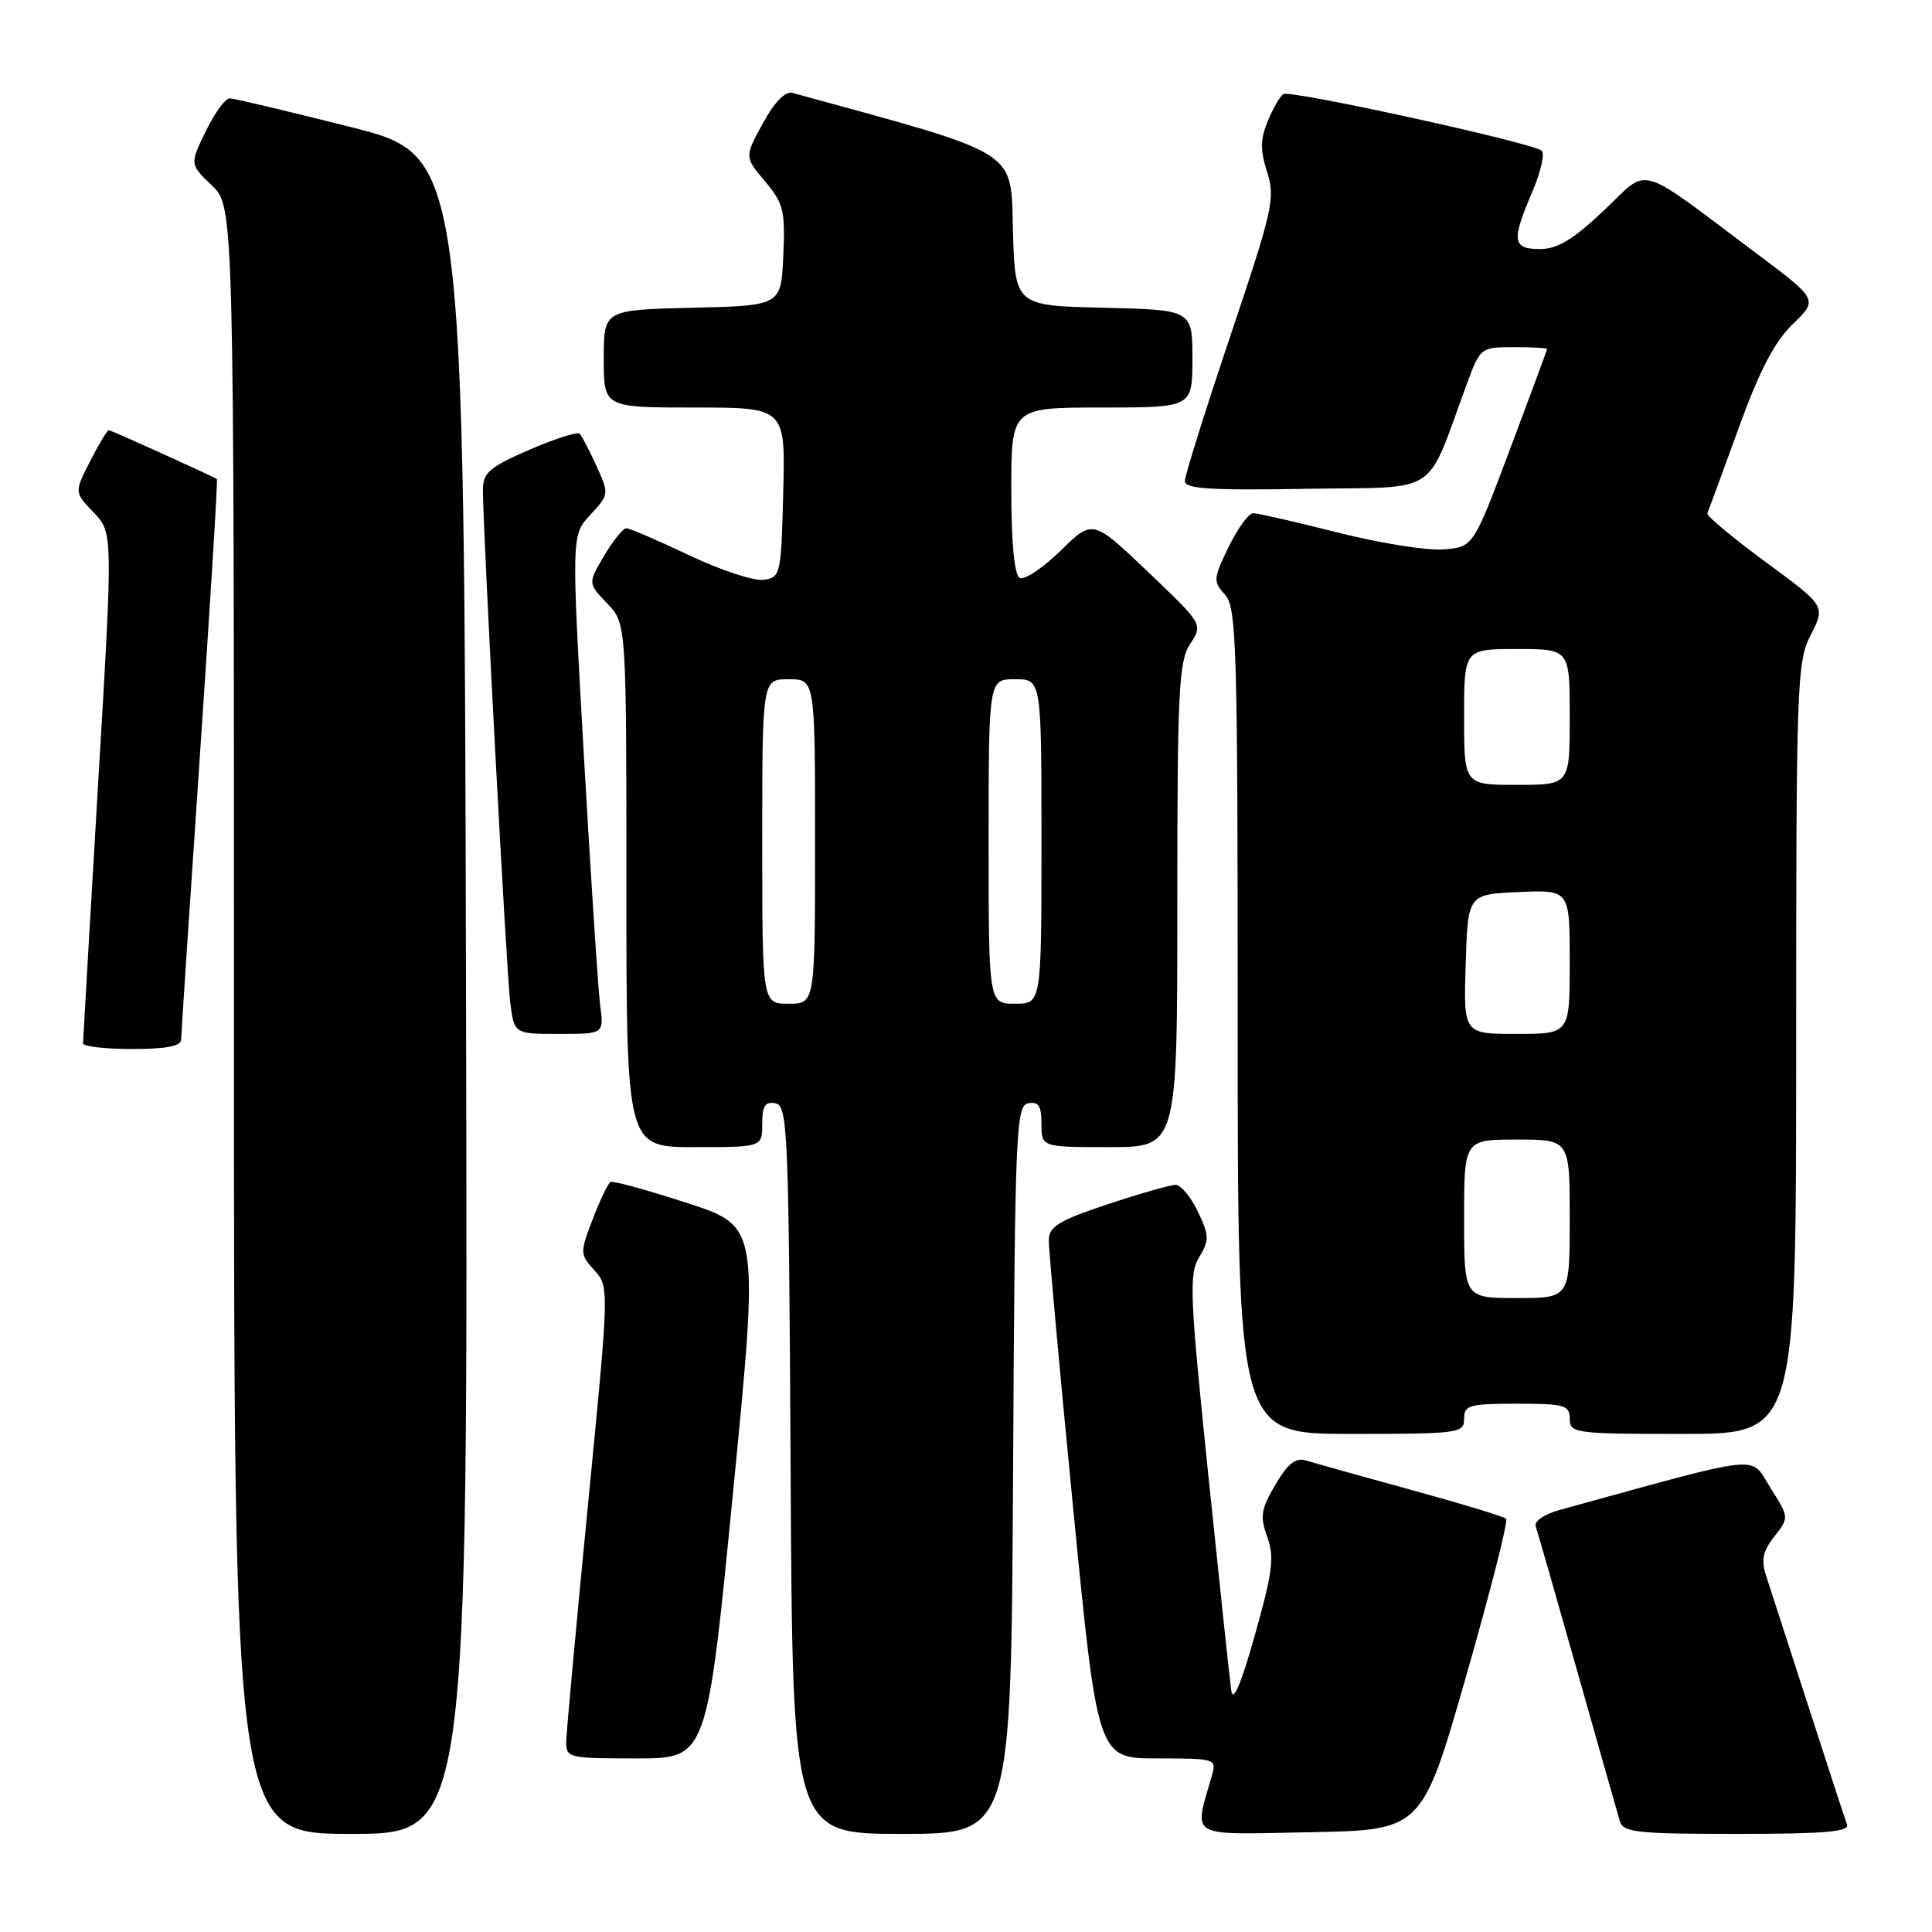 <?xml version="1.0" encoding="UTF-8" standalone="no"?>
<!DOCTYPE svg PUBLIC "-//W3C//DTD SVG 1.1//EN" "http://www.w3.org/Graphics/SVG/1.1/DTD/svg11.dtd" >
<svg xmlns="http://www.w3.org/2000/svg" xmlns:xlink="http://www.w3.org/1999/xlink" version="1.1" viewBox="0 0 256 256">
 <g >
 <path fill="currentColor"
d=" M 61.75 131.81 C 61.50 20.63 61.50 20.63 46.50 16.84 C 38.25 14.76 31.03 13.04 30.45 13.03 C 29.87 13.01 28.44 14.97 27.27 17.38 C 25.14 21.76 25.14 21.76 28.07 24.57 C 31.00 27.37 31.00 27.37 31.00 135.19 C 31.00 243.00 31.00 243.00 46.50 243.00 C 62.01 243.00 62.01 243.00 61.75 131.81 Z  M 134.24 194.76 C 134.48 149.74 134.62 146.50 136.25 146.19 C 137.61 145.93 138.00 146.54 138.00 148.93 C 138.00 152.00 138.00 152.00 147.00 152.00 C 156.00 152.00 156.00 152.00 156.00 119.96 C 156.00 91.47 156.19 87.64 157.70 85.33 C 159.41 82.73 159.41 82.73 152.10 75.76 C 144.79 68.79 144.79 68.79 140.49 73.01 C 138.12 75.33 135.69 76.93 135.09 76.56 C 134.41 76.14 134.00 71.78 134.00 64.94 C 134.00 54.00 134.00 54.00 146.00 54.00 C 158.00 54.00 158.00 54.00 158.00 47.53 C 158.00 41.06 158.00 41.06 146.25 40.78 C 134.50 40.50 134.50 40.50 134.22 30.49 C 133.91 19.70 135.40 20.63 105.00 12.31 C 104.04 12.05 102.63 13.50 101.08 16.35 C 98.65 20.80 98.65 20.80 101.37 24.03 C 103.82 26.94 104.06 27.91 103.79 33.88 C 103.50 40.50 103.50 40.50 91.75 40.78 C 80.00 41.06 80.00 41.06 80.00 47.53 C 80.00 54.00 80.00 54.00 92.03 54.00 C 104.07 54.00 104.07 54.00 103.78 65.25 C 103.51 76.16 103.43 76.51 101.18 76.83 C 99.91 77.01 95.47 75.55 91.33 73.58 C 87.18 71.61 83.43 70.00 82.99 70.00 C 82.56 70.00 81.23 71.64 80.05 73.64 C 77.90 77.29 77.90 77.29 80.45 79.95 C 83.00 82.61 83.00 82.61 83.00 117.30 C 83.00 152.00 83.00 152.00 92.00 152.00 C 101.00 152.00 101.00 152.00 101.00 148.93 C 101.00 146.54 101.39 145.93 102.75 146.19 C 104.38 146.50 104.52 149.74 104.76 194.76 C 105.02 243.00 105.02 243.00 119.50 243.00 C 133.98 243.00 133.98 243.00 134.24 194.76 Z  M 194.26 222.13 C 197.47 210.93 199.86 201.53 199.57 201.24 C 199.29 200.96 193.63 199.24 187.00 197.42 C 180.38 195.61 174.11 193.85 173.09 193.53 C 171.70 193.09 170.68 193.88 169.00 196.72 C 167.08 199.97 166.93 200.93 167.92 203.65 C 168.88 206.32 168.63 208.33 166.28 216.65 C 164.44 223.19 163.38 225.66 163.15 224.00 C 162.95 222.62 161.58 209.70 160.09 195.29 C 157.65 171.60 157.53 168.83 158.90 166.58 C 160.26 164.33 160.24 163.73 158.72 160.54 C 157.79 158.59 156.46 157.00 155.77 157.00 C 155.08 157.00 151.02 158.16 146.75 159.58 C 140.29 161.73 138.99 162.52 138.97 164.33 C 138.95 165.52 140.40 181.46 142.19 199.75 C 145.44 233.00 145.44 233.00 153.34 233.00 C 161.05 233.00 161.22 233.05 160.59 235.25 C 158.19 243.69 157.14 243.08 173.58 242.78 C 188.42 242.50 188.42 242.50 194.26 222.13 Z  M 244.74 241.75 C 244.48 241.06 242.16 233.97 239.59 226.00 C 237.01 218.03 234.51 210.28 234.02 208.80 C 233.33 206.70 233.58 205.54 235.11 203.59 C 237.08 201.08 237.08 201.08 234.57 197.11 C 231.82 192.76 234.15 192.52 206.79 200.04 C 204.61 200.64 203.25 201.56 203.50 202.28 C 203.73 202.95 206.21 211.60 209.01 221.50 C 211.81 231.40 214.33 240.29 214.62 241.25 C 215.08 242.82 216.71 243.00 230.17 243.00 C 241.79 243.00 245.11 242.72 244.74 241.75 Z  M 97.13 197.75 C 100.59 162.50 100.59 162.50 91.04 159.40 C 85.80 157.69 81.23 156.44 80.90 156.62 C 80.57 156.79 79.51 159.01 78.54 161.54 C 76.83 166.01 76.84 166.20 78.76 168.32 C 80.73 170.49 80.73 170.59 77.90 199.50 C 76.34 215.45 75.05 229.51 75.03 230.75 C 75.00 232.93 75.31 233.00 84.34 233.00 C 93.68 233.00 93.68 233.00 97.13 197.75 Z  M 194.00 188.00 C 194.00 186.19 194.67 186.00 201.00 186.00 C 207.33 186.00 208.00 186.19 208.00 188.00 C 208.00 189.91 208.67 190.00 223.00 190.00 C 238.00 190.00 238.00 190.00 238.00 138.96 C 238.00 90.39 238.09 87.74 239.94 84.11 C 241.89 80.30 241.89 80.30 233.93 74.45 C 229.55 71.23 226.09 68.33 226.23 68.01 C 226.38 67.68 228.23 62.65 230.35 56.81 C 233.13 49.12 235.11 45.31 237.55 42.95 C 240.91 39.70 240.91 39.70 232.70 33.55 C 216.57 21.47 218.68 22.06 212.51 27.90 C 208.44 31.75 206.37 33.00 204.06 33.00 C 200.39 33.00 200.25 31.92 203.04 25.42 C 204.15 22.81 204.72 20.35 204.29 19.97 C 203.13 18.93 170.99 11.89 170.06 12.46 C 169.62 12.74 168.69 14.34 167.99 16.03 C 166.99 18.45 166.97 19.89 167.90 22.80 C 169.00 26.24 168.66 27.78 163.04 44.47 C 159.72 54.35 157.00 63.03 157.00 63.74 C 157.00 64.78 160.38 64.99 173.12 64.77 C 191.14 64.47 188.76 66.04 194.41 50.75 C 196.14 46.07 196.23 46.00 200.58 46.00 C 203.01 46.00 205.00 46.11 204.99 46.25 C 204.99 46.39 202.78 52.35 200.09 59.50 C 195.21 72.50 195.21 72.50 191.24 72.80 C 189.05 72.97 182.74 71.95 177.20 70.55 C 171.67 69.15 166.65 68.00 166.06 68.00 C 165.46 68.00 164.00 70.01 162.80 72.47 C 160.76 76.67 160.73 77.05 162.32 78.80 C 163.85 80.49 164.00 85.48 164.00 135.33 C 164.00 190.00 164.00 190.00 179.00 190.00 C 193.33 190.00 194.00 189.91 194.00 188.00 Z  M 24.00 137.75 C 24.01 137.06 25.13 120.11 26.49 100.07 C 27.85 80.03 28.87 63.57 28.74 63.48 C 28.06 63.04 14.72 57.00 14.41 57.00 C 14.21 57.00 13.10 58.85 11.94 61.11 C 9.84 65.23 9.84 65.23 12.41 67.91 C 14.98 70.59 14.98 70.59 12.99 104.04 C 11.90 122.44 11.01 137.84 11.00 138.25 C 11.00 138.66 13.92 139.00 17.50 139.00 C 22.03 139.00 24.00 138.62 24.00 137.75 Z  M 79.53 133.25 C 79.26 131.19 78.29 116.32 77.37 100.21 C 75.71 70.91 75.71 70.91 78.23 68.21 C 80.71 65.53 80.72 65.46 79.04 61.75 C 78.10 59.69 77.10 57.76 76.80 57.47 C 76.51 57.18 73.51 58.14 70.14 59.60 C 64.87 61.88 64.00 62.63 63.99 64.88 C 63.97 69.95 67.09 128.55 67.60 132.75 C 68.12 137.00 68.12 137.00 74.07 137.00 C 80.02 137.00 80.02 137.00 79.53 133.25 Z  M 101.00 111.50 C 101.00 90.00 101.00 90.00 104.50 90.00 C 108.00 90.00 108.00 90.00 108.00 111.50 C 108.00 133.00 108.00 133.00 104.50 133.00 C 101.00 133.00 101.00 133.00 101.00 111.50 Z  M 131.00 111.50 C 131.00 90.00 131.00 90.00 134.50 90.00 C 138.00 90.00 138.00 90.00 138.00 111.50 C 138.00 133.00 138.00 133.00 134.50 133.00 C 131.00 133.00 131.00 133.00 131.00 111.50 Z  M 194.00 161.50 C 194.00 151.00 194.00 151.00 201.00 151.00 C 208.00 151.00 208.00 151.00 208.00 161.50 C 208.00 172.00 208.00 172.00 201.00 172.00 C 194.00 172.00 194.00 172.00 194.00 161.50 Z  M 194.21 127.75 C 194.50 118.50 194.50 118.50 201.25 118.20 C 208.00 117.91 208.00 117.91 208.00 127.45 C 208.00 137.00 208.00 137.00 200.96 137.00 C 193.92 137.00 193.92 137.00 194.21 127.75 Z  M 194.00 95.00 C 194.00 86.00 194.00 86.00 201.00 86.00 C 208.00 86.00 208.00 86.00 208.00 95.00 C 208.00 104.00 208.00 104.00 201.00 104.00 C 194.00 104.00 194.00 104.00 194.00 95.00 Z "/>
</g>
</svg>